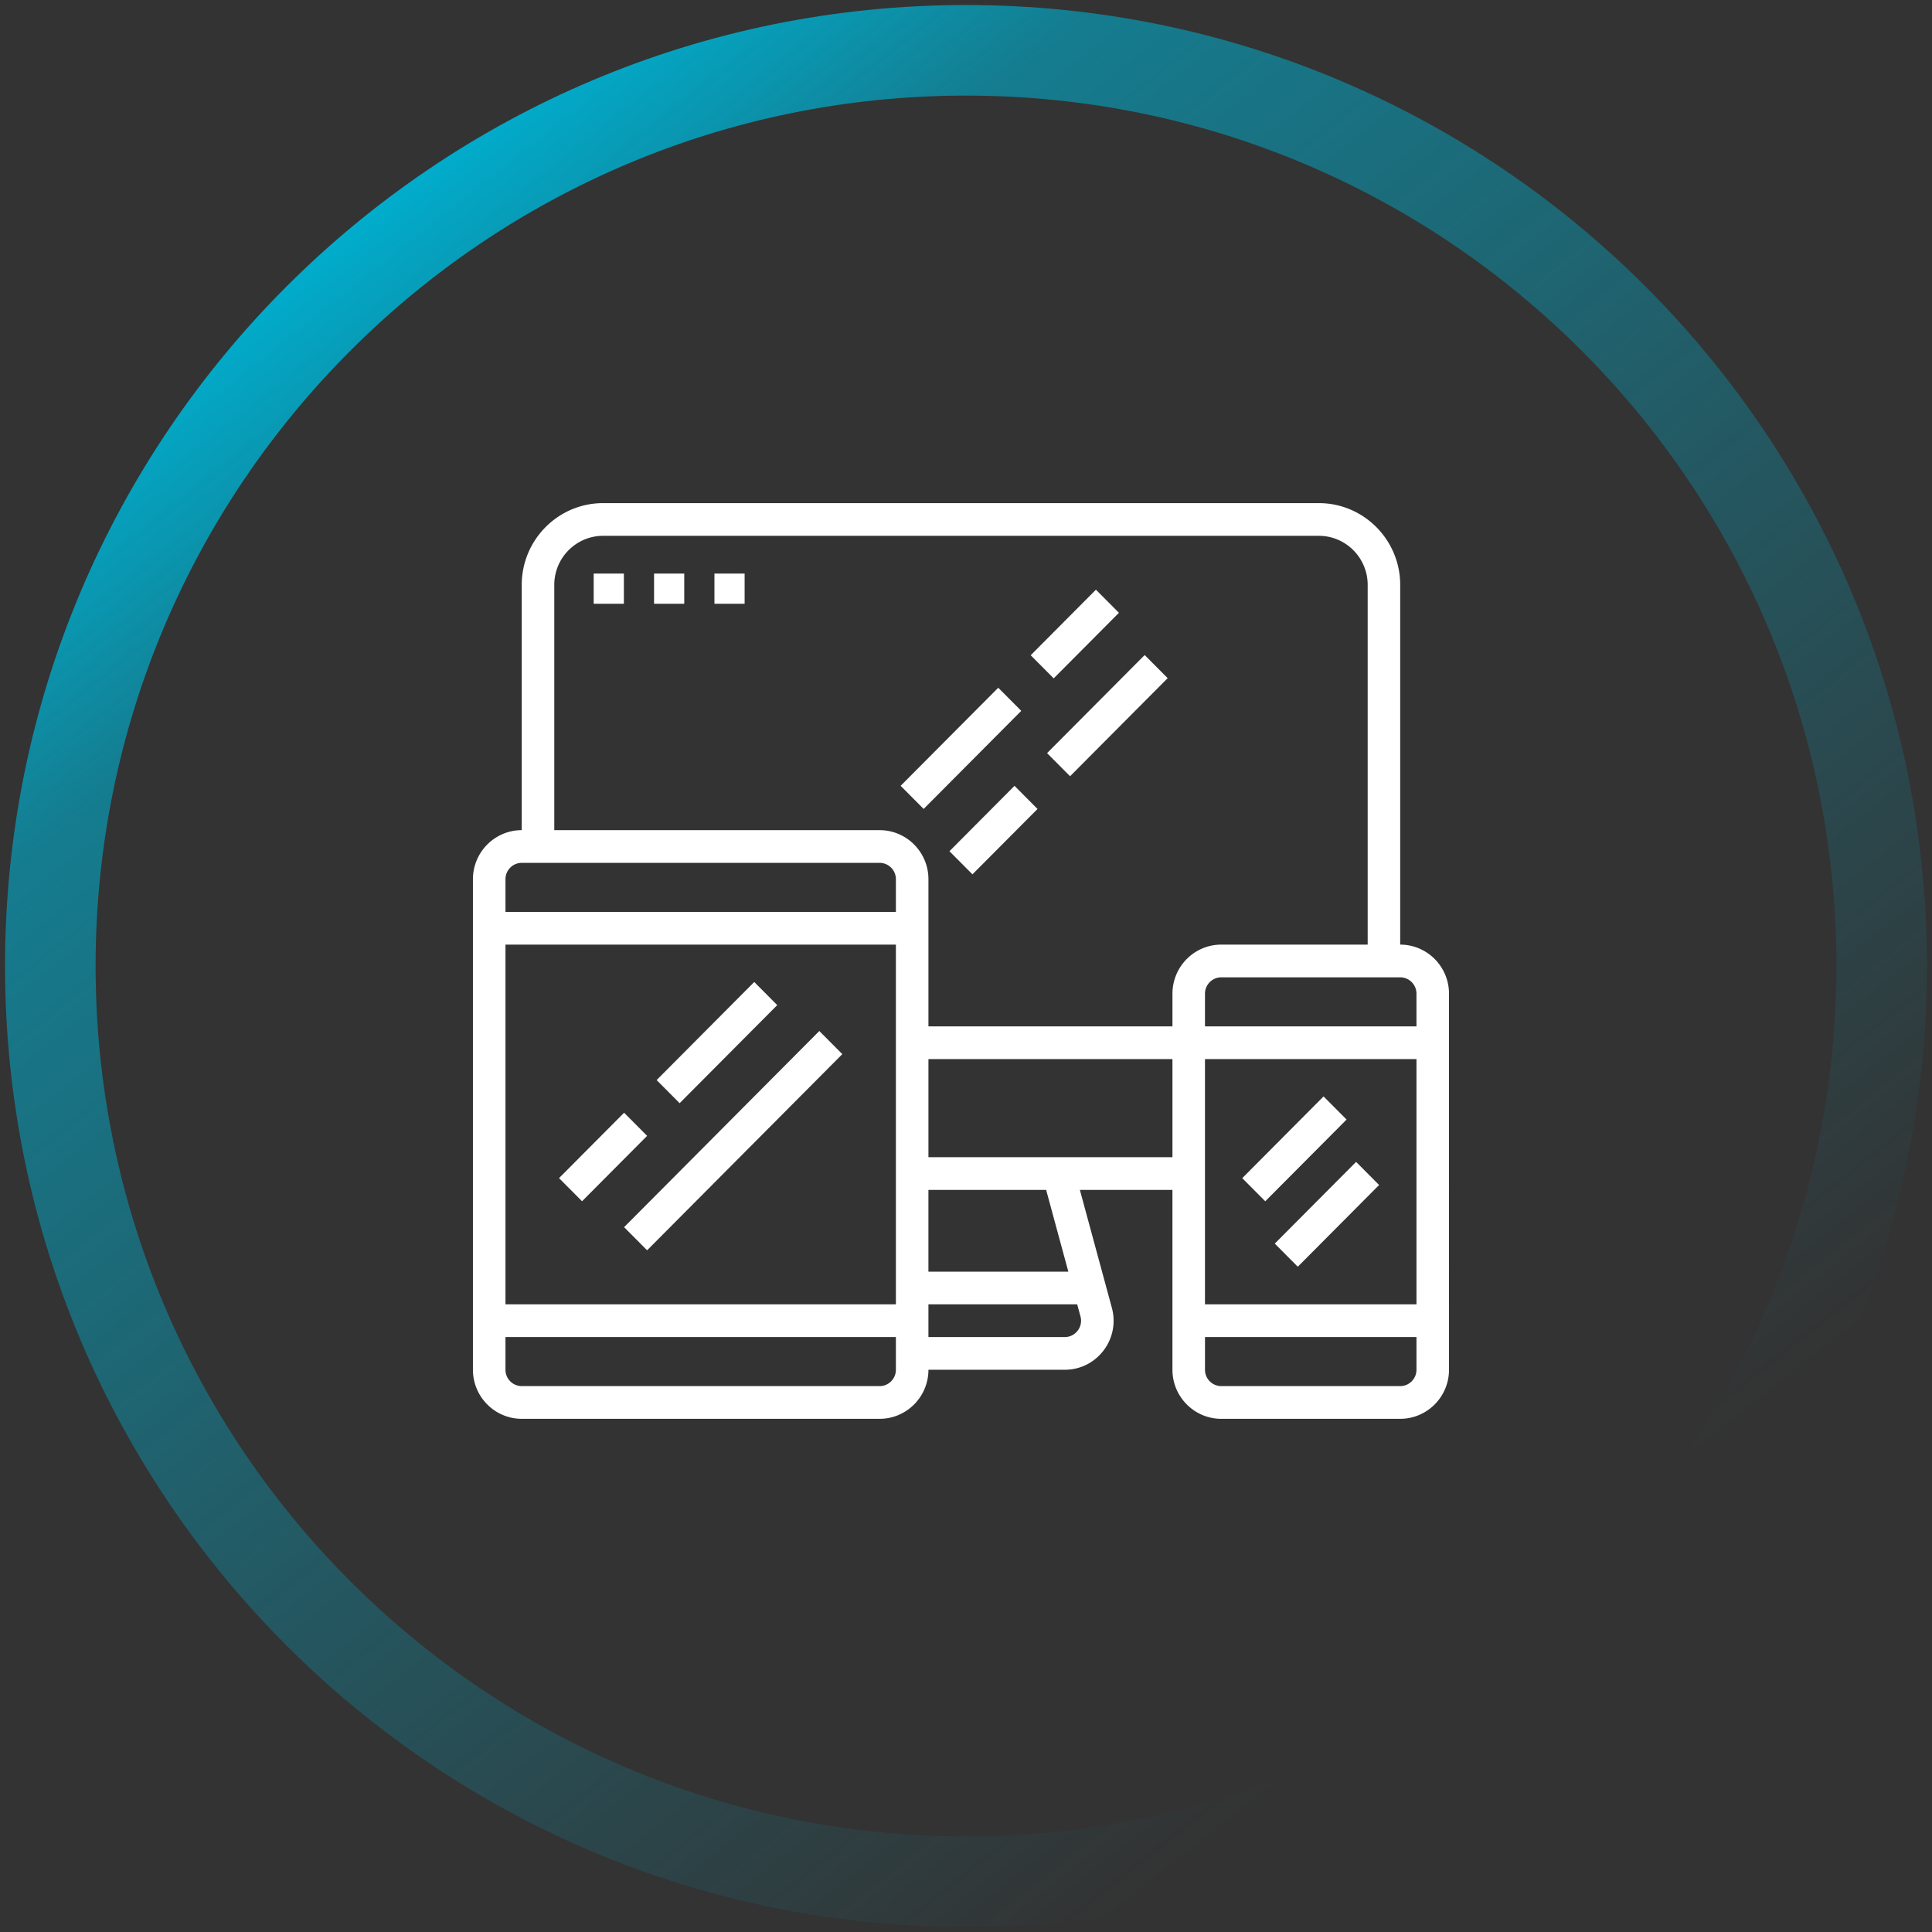 <svg xmlns="http://www.w3.org/2000/svg" width="192" height="192" viewBox="0 0 192 192">
    <rect x="0" y="0" width="192" height="192" fill="#333333" stroke="none"/>
    <defs>
        <linearGradient id="a" x1="25.441%" x2="83.118%" y1="5.883%" y2="78.64%">
            <stop offset="0%" stop-color="#00AECE"/>
            <stop offset="16.493%" stop-color="#00AECE" stop-opacity=".596"/>
            <stop offset="100%" stop-color="#00AECE" stop-opacity="0"/>
        </linearGradient>
    </defs>
    <g fill="none" fill-rule="evenodd">
        <path fill="url(#a)" fill-rule="nonzero" d="M91 186.5c52.743 0 95.5-42.757 95.5-95.5S143.743-4.5 91-4.5-4.5 38.257-4.5 91s42.757 95.5 95.5 95.5zm0-9c-47.773 0-86.5-38.727-86.5-86.5S43.227 4.5 91 4.5s86.5 38.727 86.5 86.5-38.727 86.5-86.5 86.5z" transform="translate(5 5)"/>
        <g fill="#FFF" fill-rule="nonzero">
            <path d="M139.15 93.875v-35.75c0-4.48-3.626-8.125-8.083-8.125H59.933c-4.457 0-8.083 3.645-8.083 8.125V82.5c-2.674 0-4.85 2.187-4.85 4.875v48.75c0 2.688 2.176 4.875 4.85 4.875h35.567c2.674 0 4.85-2.187 4.85-4.875h13.549c1.524 0 2.93-.699 3.854-1.916a4.86 4.86 0 0 0 .825-4.241l-3.179-11.718h9.2v17.875c0 2.688 2.177 4.875 4.85 4.875h17.784c2.674 0 4.85-2.187 4.85-4.875V98.75c0-2.688-2.176-4.875-4.85-4.875zm-50.117 42.25c0 .895-.726 1.625-1.616 1.625H51.85c-.89 0-1.617-.73-1.617-1.625v-3.25h38.8v3.25zm0-6.5h-38.8v-35.75h38.8v35.75zm0-39h-38.8v-3.25c0-.895.726-1.625 1.617-1.625h35.567c.89 0 1.616.73 1.616 1.625v3.25zm18.343 40.198a1.617 1.617 0 0 1-.275 1.413 1.6 1.6 0 0 1-1.285.639h-13.55v-3.25h14.785l.325 1.198zm-15.11-4.448v-8.125h11.699l2.205 8.125H92.267zM116.517 115h-24.25v-9.75h24.25V115zm0-16.25V102h-24.25V87.375c0-2.688-2.175-4.875-4.85-4.875H55.084V58.125c0-2.688 2.176-4.875 4.85-4.875h71.134c2.674 0 4.85 2.187 4.85 4.875v35.75h-14.55c-2.674 0-4.85 2.187-4.85 4.875zm24.25 37.375c0 .895-.725 1.625-1.616 1.625h-17.783c-.891 0-1.617-.73-1.617-1.625v-3.25h21.017v3.25zm0-6.5H119.75V105.25h21.017v24.375zm0-27.625H119.75v-3.25c0-.895.726-1.625 1.617-1.625h17.783c.89 0 1.617.73 1.617 1.625V102z"/>
            <path d="M55.556 117.08l6.467-6.498 2.286 2.298-6.466 6.498zM62.022 121.955l19.4-19.495 2.287 2.297-19.4 19.495zM65.255 107.336l9.7-9.747 2.286 2.297-9.7 9.747zM123.453 117.083l8.082-8.121 2.287 2.297-8.082 8.122zM126.686 123.588l8.082-8.121 2.286 2.297-8.082 8.122zM89.505 78.093l9.7-9.746 2.286 2.297-9.7 9.747zM104.056 74.844l9.7-9.746 2.286 2.297-9.7 9.747zM94.355 84.593l6.466-6.498 2.287 2.298-6.467 6.498zM102.429 65.118l6.483-6.515 2.286 2.298-6.483 6.514zM59 57h3v3h-3zM65 57h3v3h-3zM71 57h3v3h-3z"/>
        </g>
    </g>
</svg>
